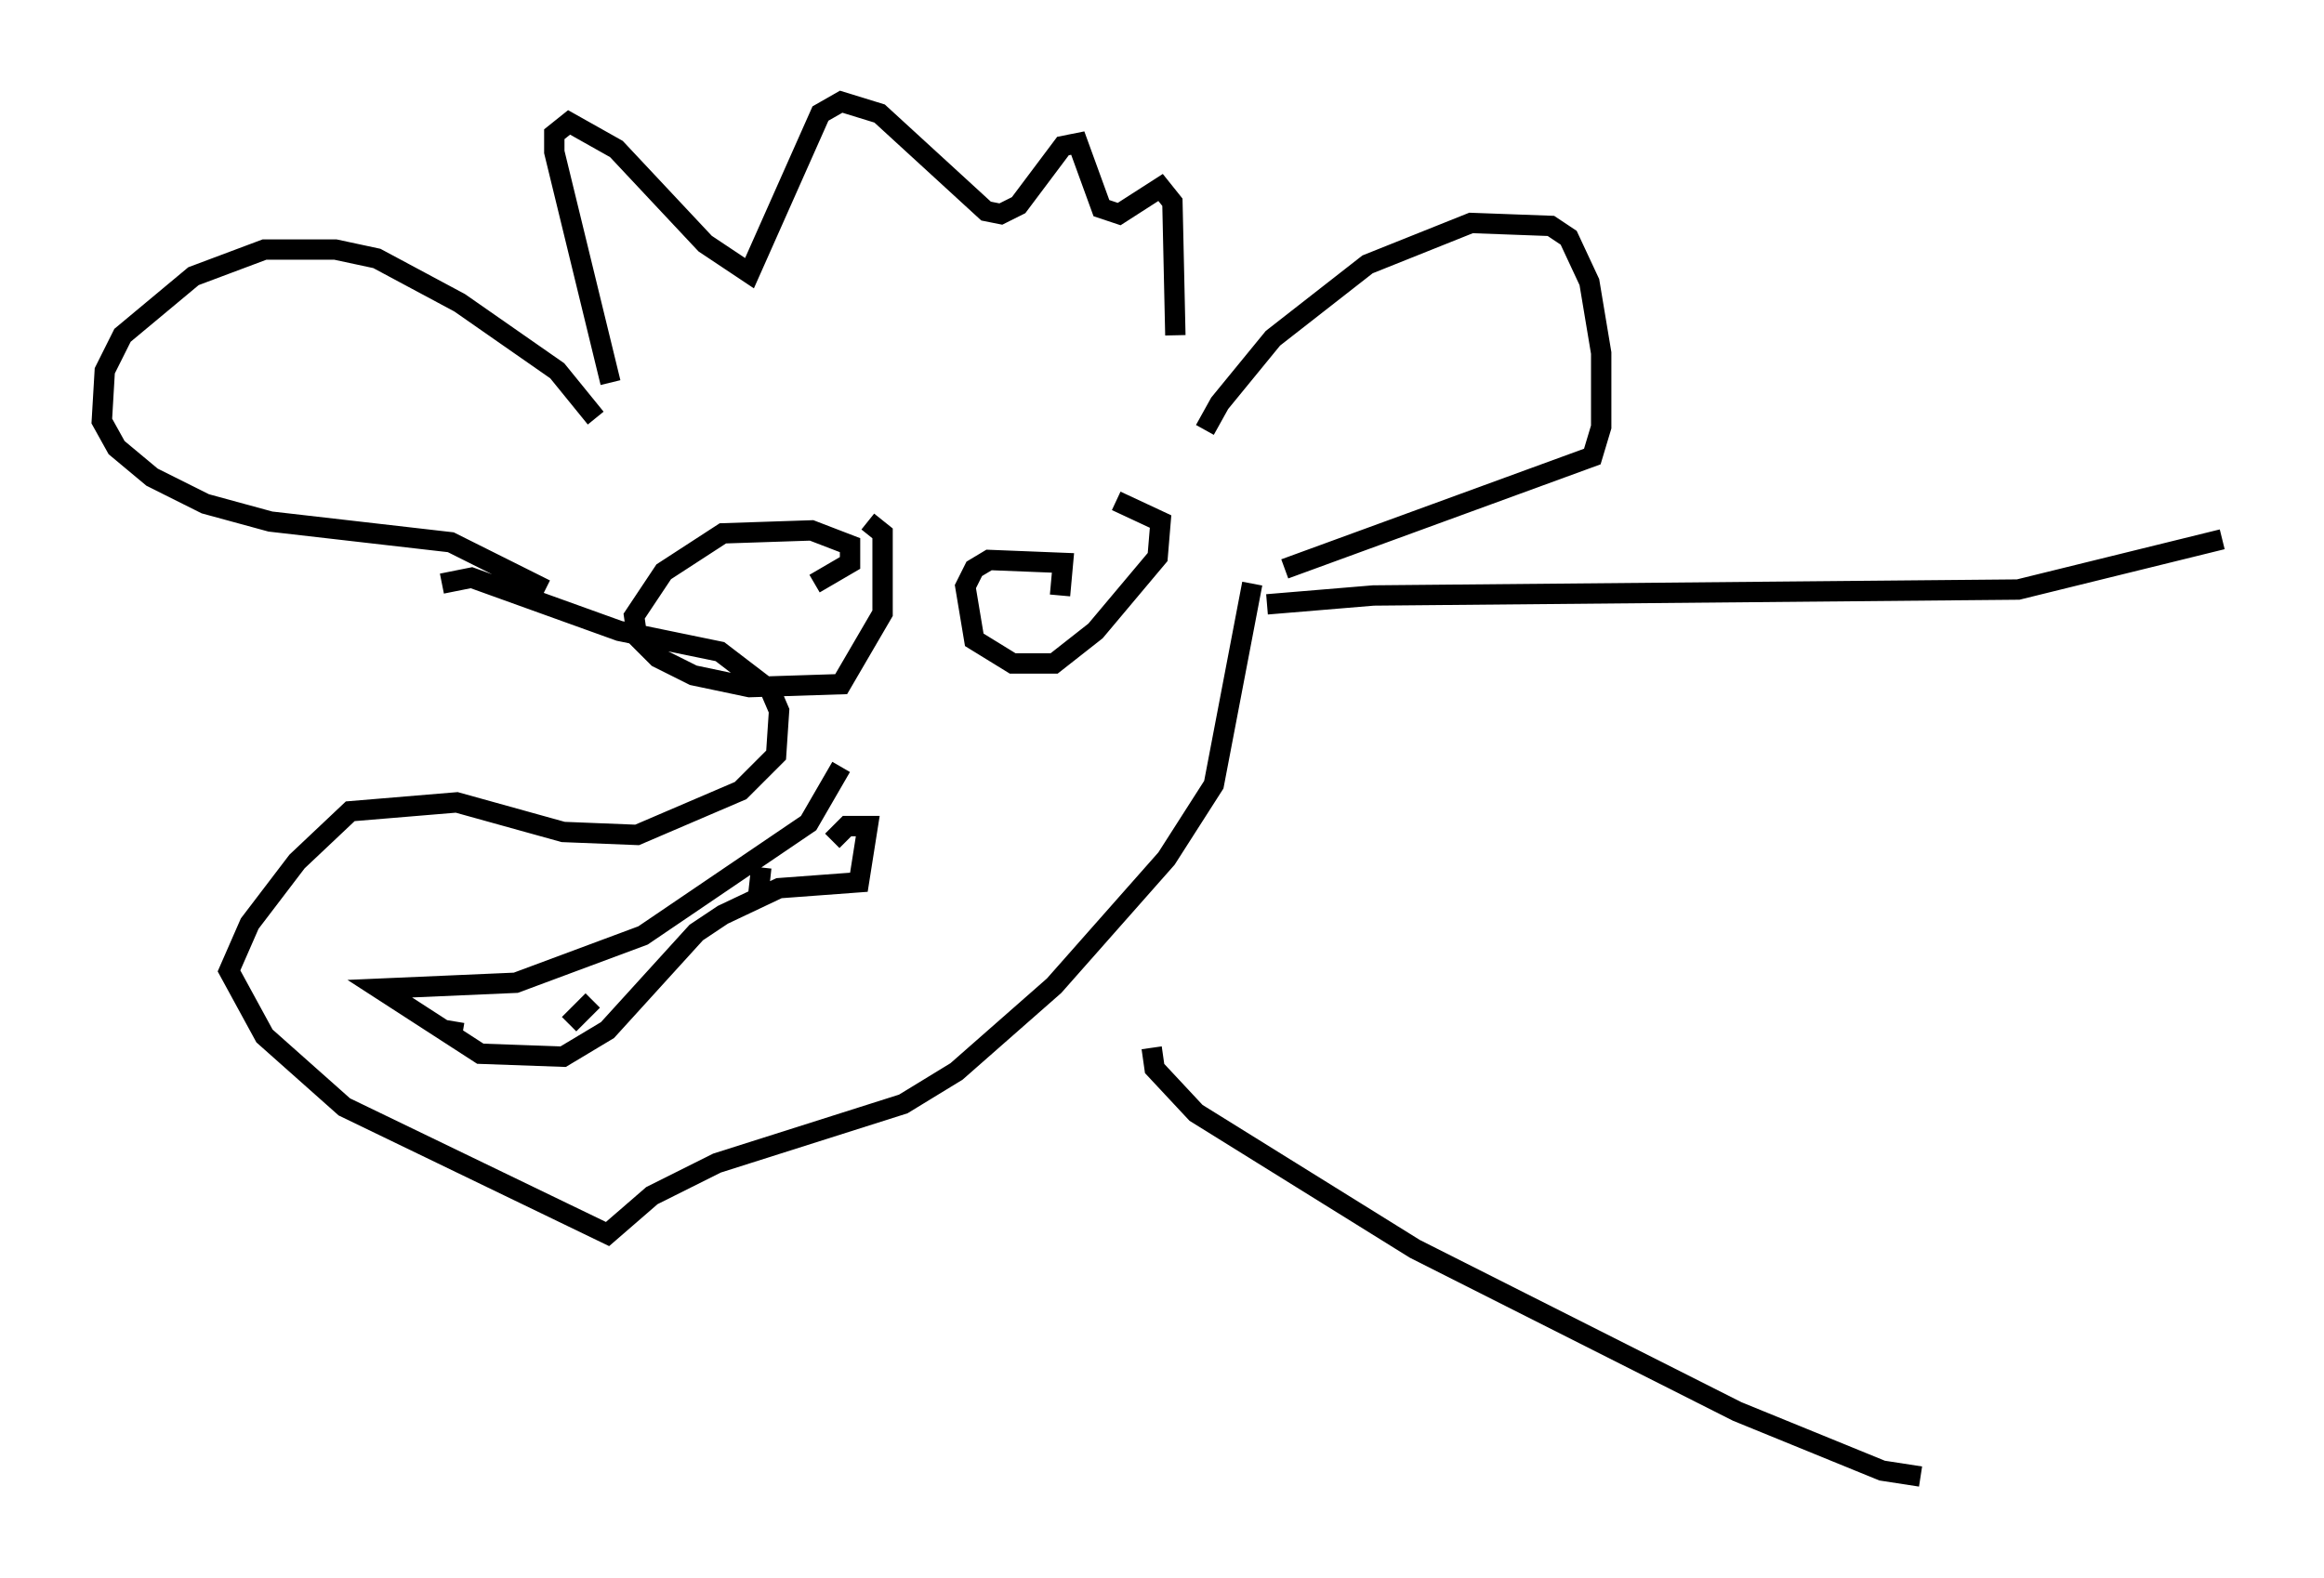<?xml version="1.0" encoding="utf-8" ?>
<svg baseProfile="full" height="77.542" version="1.1" width="114.145" xmlns="http://www.w3.org/2000/svg" xmlns:ev="http://www.w3.org/2001/xml-events" xmlns:xlink="http://www.w3.org/1999/xlink"><defs /><rect fill="white" height="77.542" width="114.145" x="0" y="0" /><path d="M58.888, 23.156 m0.291, -2.034 l0.726, -1.307 2.615, -3.196 l4.648, -3.631 5.084, -2.034 l3.922, 0.145 0.872, 0.581 l1.017, 2.179 0.581, 3.486 l0.0, 3.631 -0.436, 1.453 l-15.106, 5.52 m-33.844, -7.408 l-1.888, -2.324 -4.793, -3.341 l-4.067, -2.179 -2.034, -0.436 l-3.486, 0.0 -3.486, 1.307 l-3.486, 2.905 -0.872, 1.743 l-0.145, 2.469 0.726, 1.307 l1.743, 1.453 2.615, 1.307 l3.196, 0.872 8.86, 1.017 l4.648, 2.324 m3.196, -10.168 l-2.76, -11.33 0.0, -0.872 l0.726, -0.581 2.324, 1.307 l4.358, 4.648 2.179, 1.453 l3.486, -7.844 1.017, -0.581 l1.888, 0.581 5.229, 4.793 l0.726, 0.145 0.872, -0.436 l2.179, -2.905 0.726, -0.145 l1.162, 3.196 0.872, 0.291 l2.034, -1.307 0.581, 0.726 l0.145, 6.536 m-5.665, 12.782 l0.145, -1.598 -3.631, -0.145 l-0.726, 0.436 -0.436, 0.872 l0.436, 2.615 1.888, 1.162 l2.034, 0.0 2.034, -1.598 l3.05, -3.631 0.145, -1.743 l-2.179, -1.017 m-14.816, 4.067 l1.743, -1.017 0.0, -0.872 l-1.888, -0.726 -4.358, 0.145 l-2.905, 1.888 -1.453, 2.179 l0.145, 1.017 1.017, 1.017 l1.743, 0.872 2.76, 0.581 l4.503, -0.145 2.034, -3.486 l0.0, -3.922 -0.726, -0.581 m18.883, 3.05 l-1.888, 9.877 -2.324, 3.631 l-5.52, 6.246 -4.793, 4.212 l-2.615, 1.598 -9.151, 2.905 l-3.196, 1.598 -2.179, 1.888 l-12.927, -6.246 -3.922, -3.486 l-1.743, -3.196 1.017, -2.324 l2.324, -3.05 2.615, -2.469 l5.229, -0.436 5.229, 1.453 l3.631, 0.145 5.084, -2.179 l1.743, -1.743 0.145, -2.179 l-0.436, -1.017 -2.469, -1.888 l-4.939, -1.017 -7.263, -2.615 l-1.453, 0.291 m19.609, 9.006 l-1.598, 2.76 -8.134, 5.52 l-6.246, 2.324 -6.682, 0.291 l4.939, 3.196 4.067, 0.145 l2.179, -1.307 4.358, -4.793 l1.307, -0.872 2.76, -1.307 l3.922, -0.291 0.436, -2.76 l-1.017, 0.0 -0.726, 0.726 m-3.631, 2.615 l0.145, -1.307 m-8.279, 6.536 l-1.162, 1.162 m-5.229, 0.436 l-0.872, -0.145 m40.38, -20.916 l5.229, -0.436 31.665, -0.291 l10.022, -2.469 m-52.581, 24.983 l0.145, 1.017 2.034, 2.179 l10.749, 6.682 15.832, 7.989 l7.117, 2.905 1.888, 0.291 " fill="none" stroke="black" stroke-width="1" /></svg>